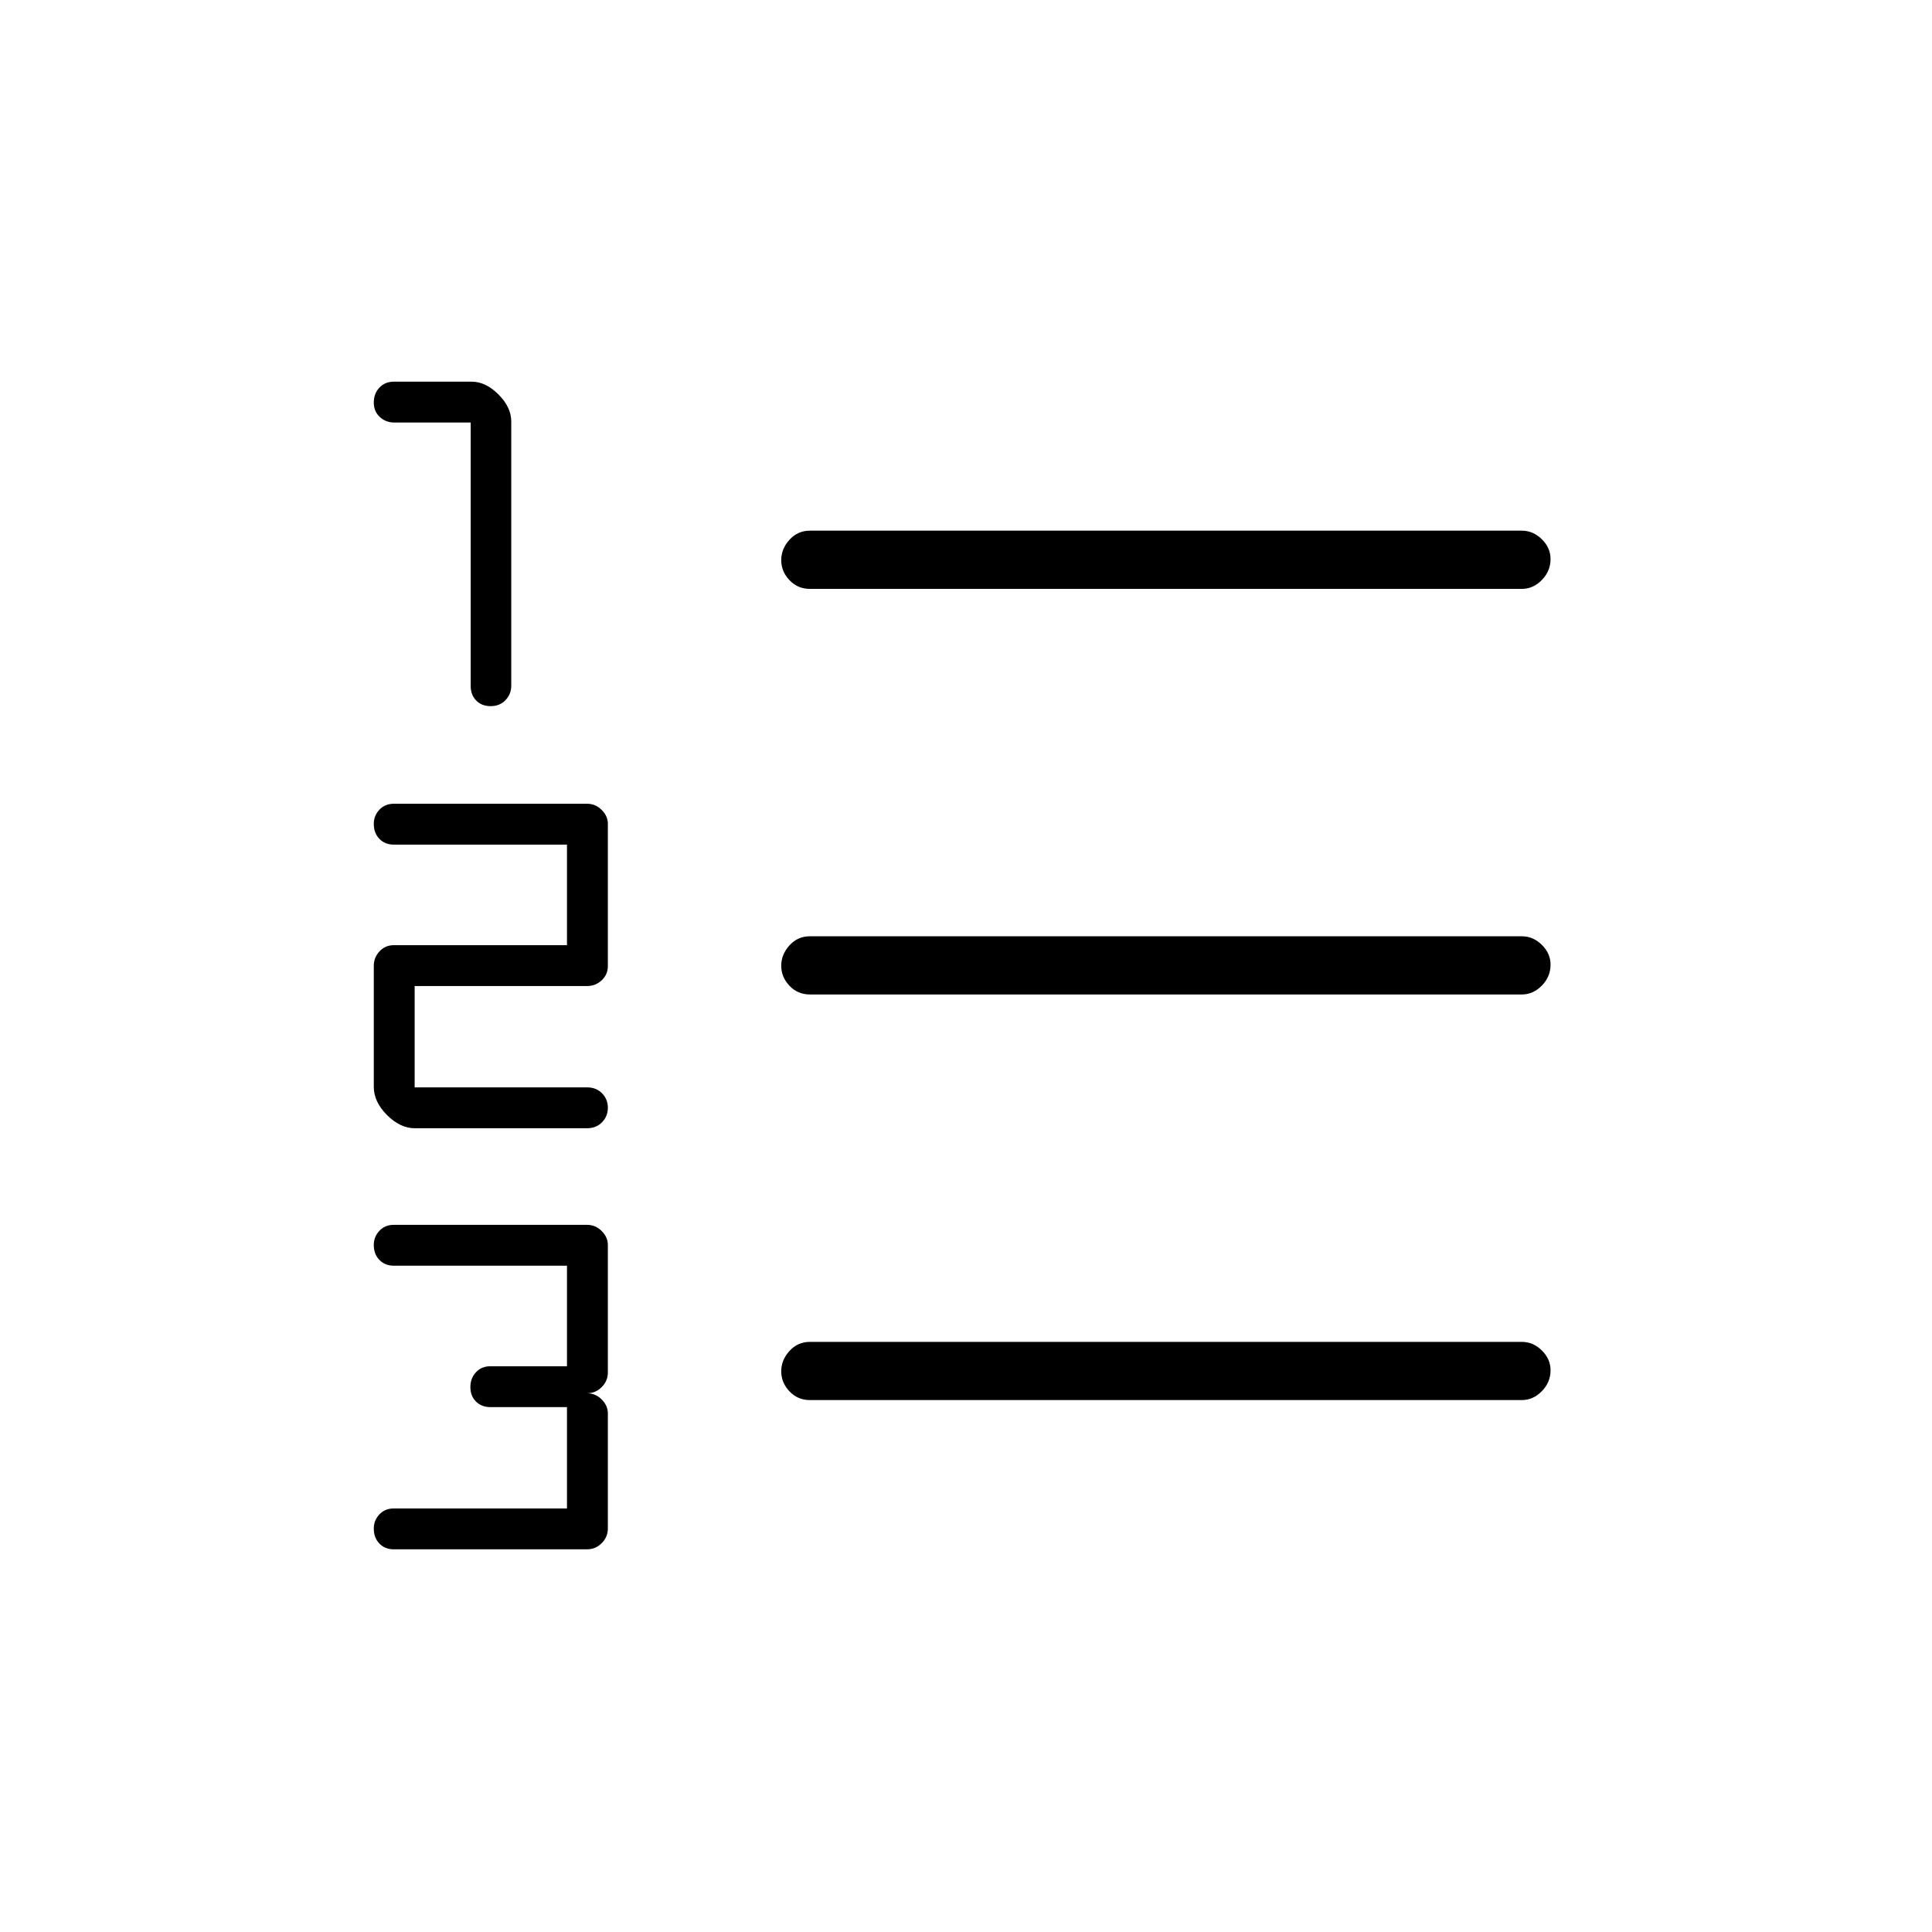 <svg xmlns="http://www.w3.org/2000/svg" height="20" viewBox="0 -960 960 960" width="20"><path d="M195.69-190.15q-4.4 0-7.18-2.88-2.78-2.88-2.78-7.43 0-4.06 2.78-7.03 2.78-2.97 7.18-2.97h86.04v-50.35h-38.04q-4.4 0-7.18-2.78-2.78-2.78-2.78-7.18t2.78-7.37q2.78-2.98 7.18-2.98h38.04v-49.96h-86.04q-4.4 0-7.18-2.88-2.78-2.88-2.78-7.43 0-4.05 2.78-7.02 2.78-2.97 7.18-2.97h96q4.24 0 7.29 3.08 3.06 3.08 3.06 6.88v63.38q0 4.24-3.06 7.29-3.05 3.06-7.29 3.06 4.24 0 7.29 3.08 3.06 3.08 3.06 6.88v57.23q0 4.24-3.06 7.29-3.05 3.06-7.29 3.06h-96Zm10.43-209.23q-7.26 0-13.83-6.57-6.56-6.56-6.56-14V-480q0-4.24 2.86-7.29 2.86-3.06 7.1-3.06h86.04v-49.96h-86.04q-4.4 0-7.18-2.88-2.78-2.88-2.78-7.43 0-4.05 2.78-7.02 2.78-2.98 7.18-2.98h96q4.24 0 7.29 3.07 3.06 3.06 3.06 6.83V-480q0 4.24-3.06 7.1-3.05 2.86-7.29 2.86h-85.65v50.35h85.65q4.57 0 7.46 2.93 2.89 2.94 2.89 7.19 0 4.24-2.89 7.21-2.89 2.98-7.46 2.98h-85.57Zm37.69-209.74q-4.45 0-7.18-2.78-2.74-2.78-2.74-7.18v-130.96h-37.87q-4.33 0-7.31-2.78-2.98-2.78-2.98-7.18t2.78-7.37q2.78-2.98 7.18-2.98h38.66q7 0 13.34 6.35 6.35 6.35 6.35 13.42v131.33q0 4.17-2.86 7.15-2.86 2.98-7.37 2.98Zm158.65 344.81q-6.07 0-10.17-4.32-4.1-4.33-4.1-9.96 0-5.63 4.1-10.13 4.1-4.51 10.17-4.51h353.73q5.63 0 9.95 4.27 4.32 4.27 4.32 9.81 0 6-4.32 10.42t-9.95 4.42H402.46Zm0-201.54q-6.07 0-10.17-4.32t-4.1-9.95q0-5.63 4.1-10.14 4.1-4.51 10.17-4.51h353.73q5.63 0 9.95 4.27 4.32 4.27 4.32 9.82 0 5.99-4.32 10.41t-9.95 4.42H402.46Zm0-201.53q-6.07 0-10.17-4.33-4.1-4.32-4.1-9.95 0-5.63 4.1-10.14 4.1-4.51 10.17-4.51h353.73q5.63 0 9.95 4.27 4.32 4.27 4.32 9.82 0 5.99-4.32 10.41-4.32 4.43-9.95 4.43H402.46Z"/></svg>